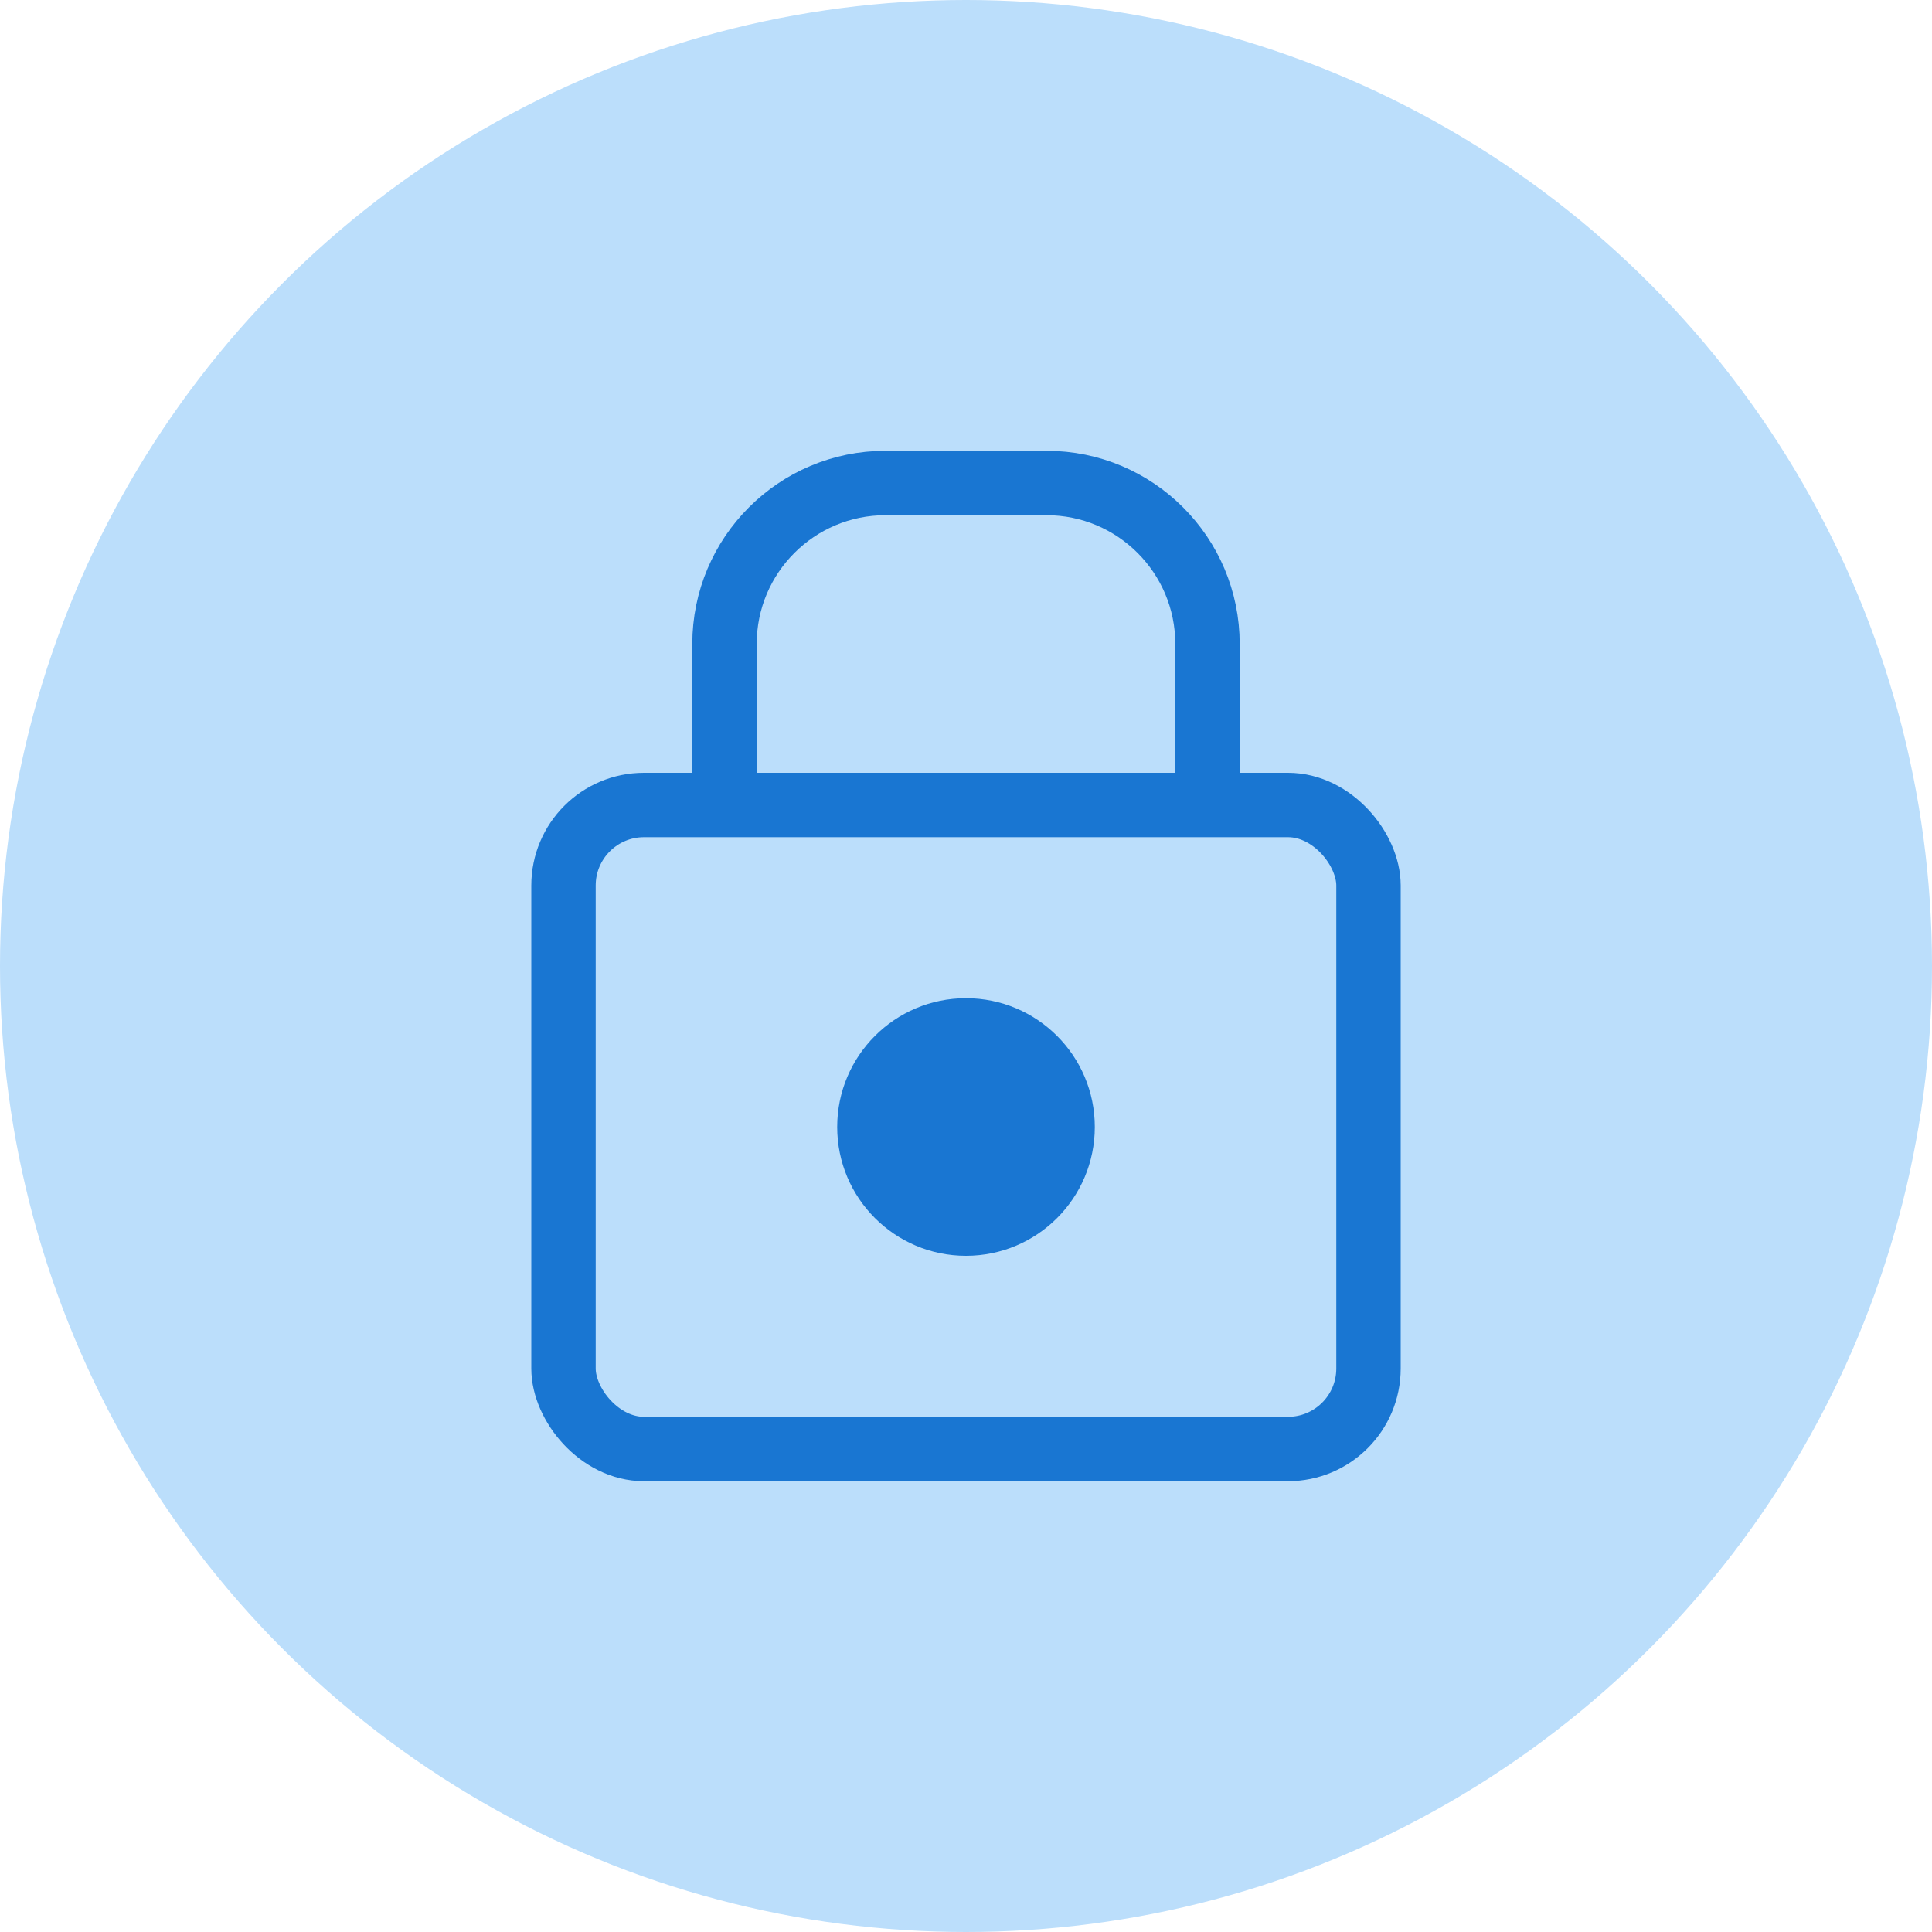 <?xml version="1.0" encoding="UTF-8"?>
<svg width="120" height="120" viewBox="0 0 120 120" fill="none" xmlns="http://www.w3.org/2000/svg">
  <circle cx="60" cy="60" r="60" fill="#BBDEFB"/>
  <rect x="35" y="50" width="50" height="40" rx="5" stroke="#1976D2" stroke-width="4"/>
  <path d="M45 50V40C45 34.477 49.477 30 55 30H65C70.523 30 75 34.477 75 40V50" stroke="#1976D2" stroke-width="4"/>
  <circle cx="60" cy="70" r="8" fill="#1976D2"/>
</svg>
